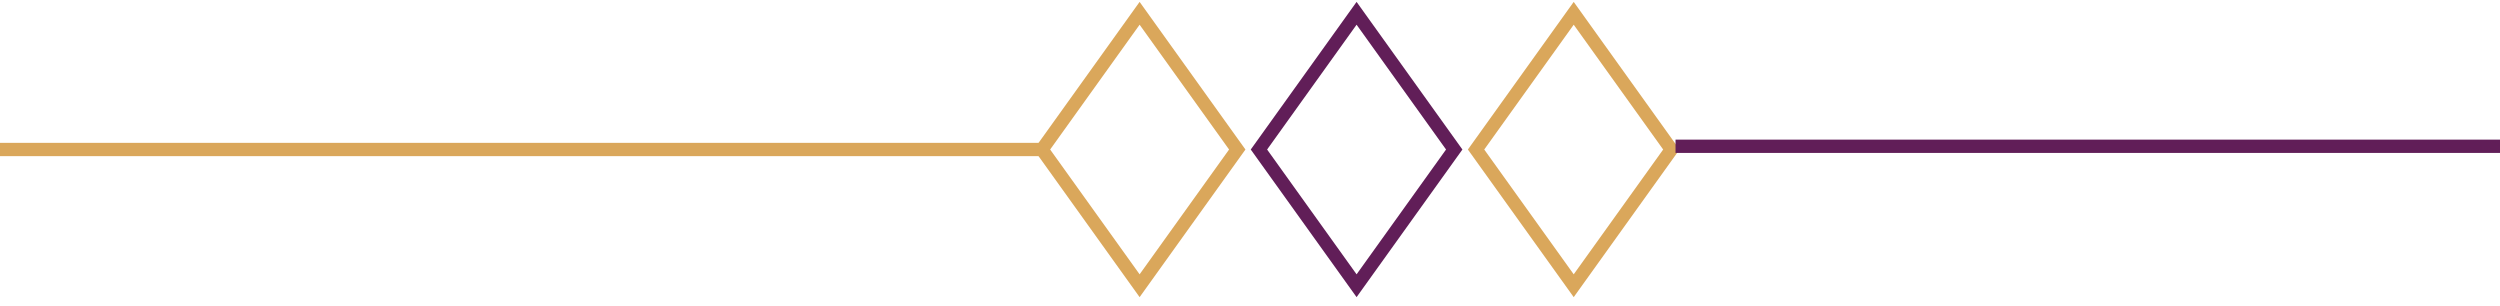<svg width="188" height="23" viewBox="0 0 188 23" fill="none" xmlns="http://www.w3.org/2000/svg">
<path d="M78.356 11.244L85.699 1L93.042 11.244L85.699 21.487L78.356 11.244Z" stroke="#DAA75B"/>
<path d="M111 11.244L118.343 1L125.686 11.244L118.343 21.487L111 11.244Z" stroke="#DAA75B"/>
<path d="M94.672 11.244L102.015 1L109.358 11.244L102.015 21.487L94.672 11.244Z" stroke="#611E58"/>
<path d="M78.639 11.242H0" stroke="#DAA75B"/>
<path d="M188 11L126 11" stroke="#611E58"/>
</svg>
